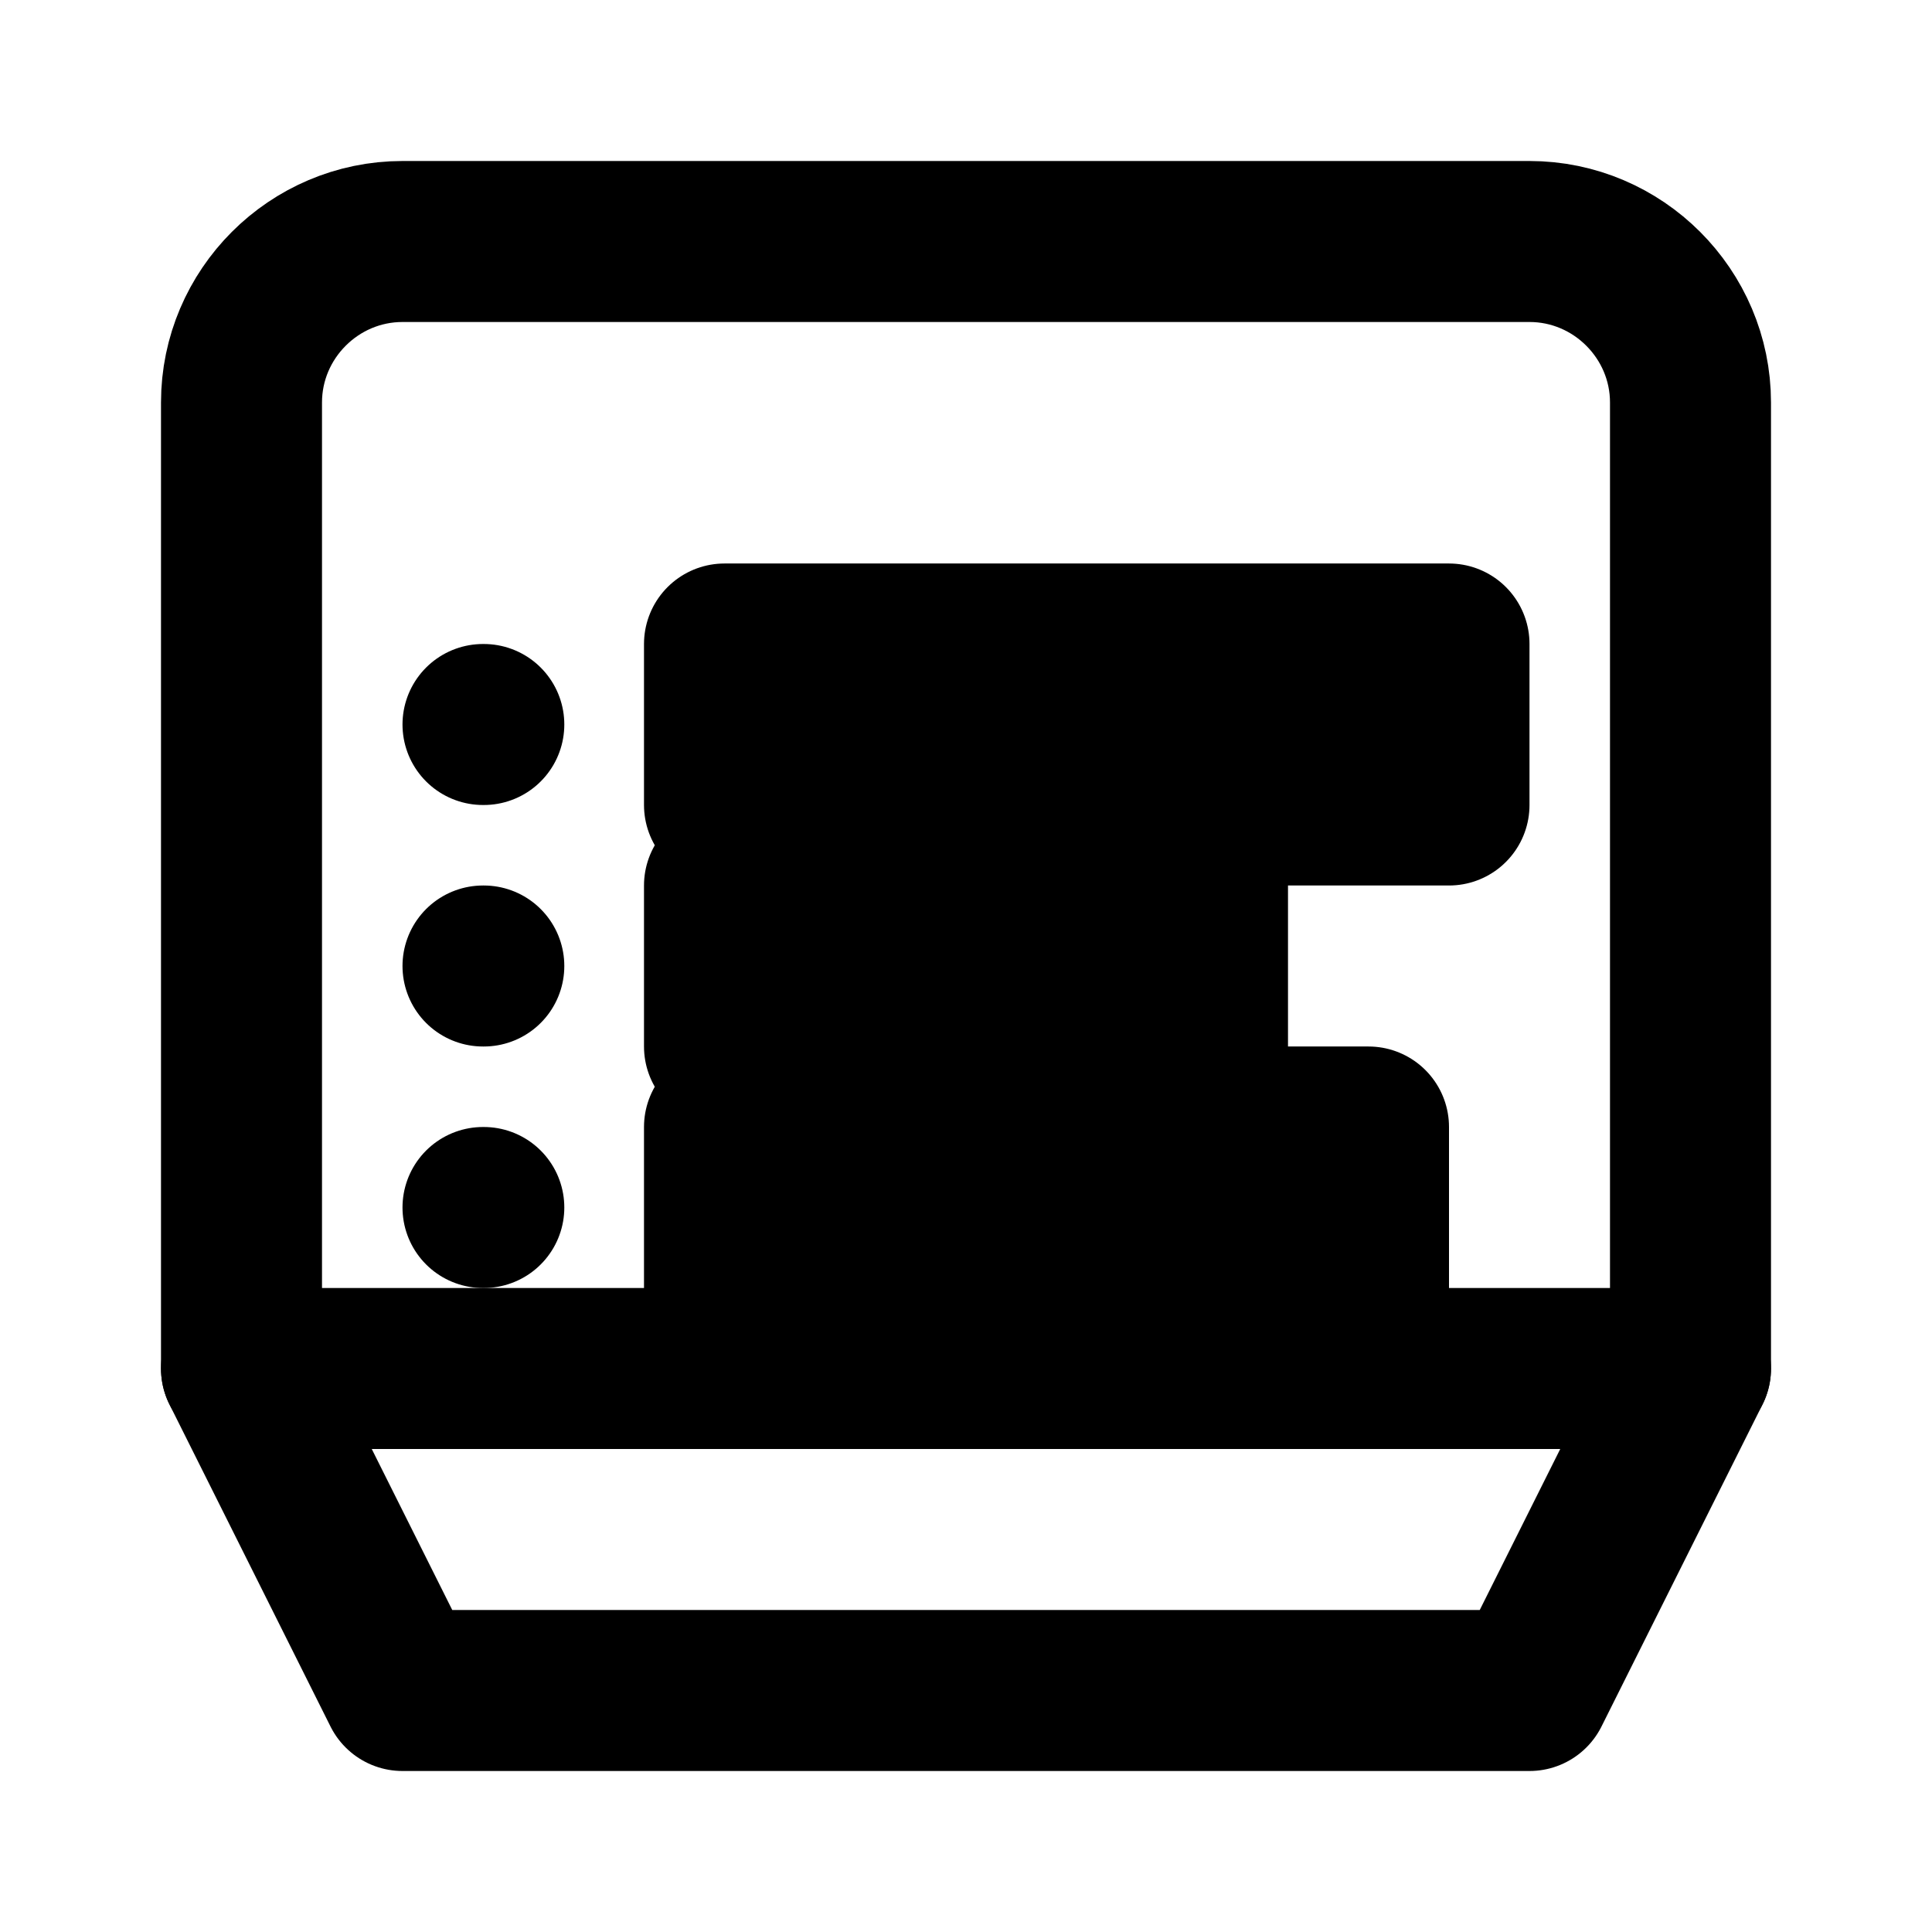 <svg xmlns="http://www.w3.org/2000/svg" viewBox="0 0 24 24" fill="none" stroke="currentColor" stroke-width="2" stroke-linecap="round" stroke-linejoin="round">
  <path d="M21 17H3V5c0-1.1.9-2 2-2h14c1.1 0 2 .9 2 2v12z"></path>
  <path d="M6 9h.01"></path>
  <path d="M6 12h.01"></path>
  <path d="M6 15h.01"></path>
  <rect x="9" y="8" width="9" height="2"></rect>
  <rect x="9" y="11" width="6" height="2"></rect>
  <rect x="9" y="14" width="8" height="2"></rect>
  <path d="M3 17l2 4h14l2-4"></path>
</svg> 